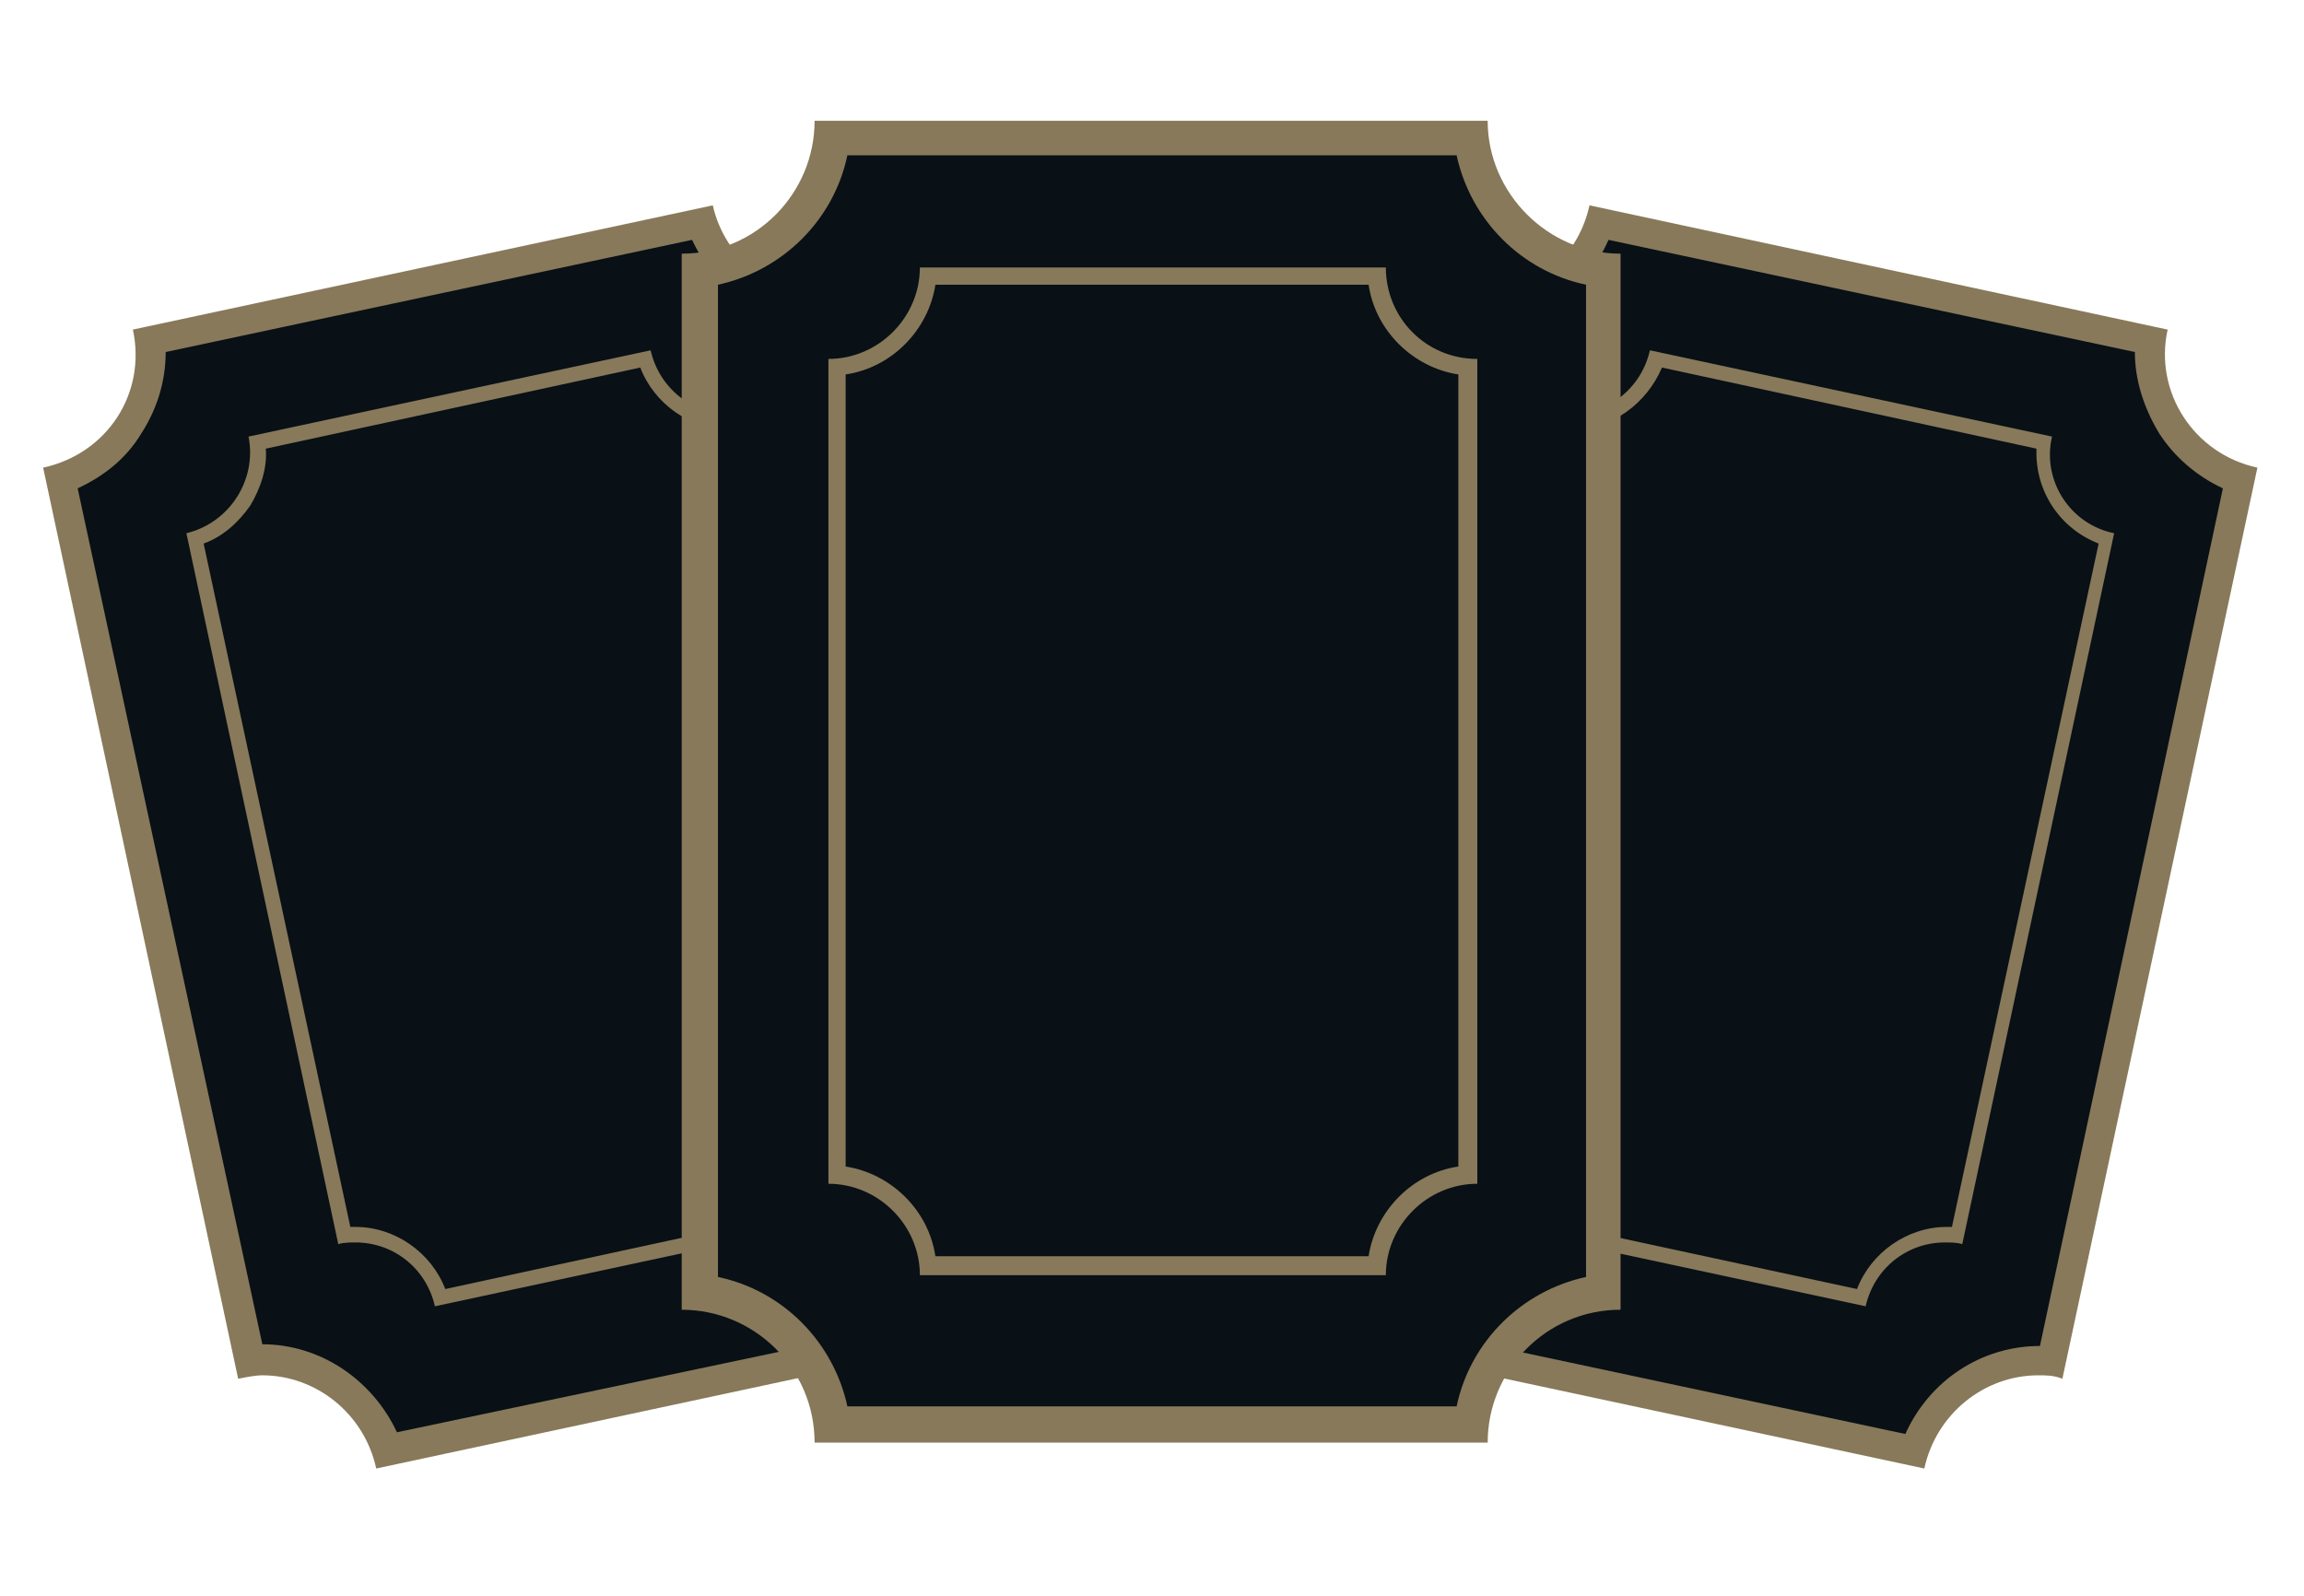 <?xml version="1.0" encoding="utf-8"?>
<!-- Generator: Adobe Illustrator 19.2.1, SVG Export Plug-In . SVG Version: 6.00 Build 0)  -->
<svg version="1.1" id="Layer_1" xmlns="http://www.w3.org/2000/svg" xmlns:xlink="http://www.w3.org/1999/xlink" x="0px" y="0px"
	 viewBox="0 0 133.5 92.5" style="enable-background:new 0 0 133.5 92.5;" xml:space="preserve">
<style type="text/css">
	.st0{fill:#091016;}
	.st1{fill:#87795A;}
	.st2{fill:none;stroke:#000000;stroke-miterlimit:10;}
</style>
<g>
	<g>
		<path class="st0" d="M22.4,84.1c-1-3.1-4-5.2-7.2-5.2c-0.2,0-0.5,0-0.7,0l-11-51.2c1.6-0.5,3-1.6,4-3.1c0.9-1.5,1.4-3.2,1.2-4.9
			l32-6.8c1,3.1,4,5.2,7.2,5.2c0.2,0,0.5,0,0.7,0l11,51.2c-1.6,0.5-3,1.6-4,3.1c-0.9,1.5-1.4,3.2-1.2,4.9L22.4,84.1z"/>
		<path class="st1" d="M40.1,13.9c1.4,3,4.4,5.1,7.8,5.1c0,0,0,0,0,0l10.6,49.7c-1.5,0.7-2.8,1.7-3.7,3.2c-0.9,1.4-1.4,3-1.4,4.7
			L23,83c-1.4-3-4.4-5.1-7.8-5.1c0,0,0,0,0,0L4.5,28.3c1.5-0.7,2.8-1.7,3.7-3.2c0.9-1.4,1.4-3,1.4-4.7L40.1,13.9 M41.3,11.9
			L7.7,19.1c0.8,3.7-1.5,7.2-5.2,8l11.3,52.8c0.5-0.1,1-0.2,1.4-0.2c3.1,0,5.9,2.2,6.6,5.4l33.6-7.2c-0.8-3.7,1.5-7.2,5.2-8
			L49.3,17.1c-0.5,0.1-1,0.2-1.4,0.2C44.8,17.2,42,15,41.3,11.9L41.3,11.9z"/>
	</g>
	<g>
		<path class="st0" d="M25.5,75.2c-0.7-2.1-2.7-3.6-4.9-3.6c-0.2,0-0.4,0-0.6,0l-8.6-40.4c2.4-0.7,3.9-3.1,3.6-5.6l22.5-4.8
			c0.7,2.1,2.7,3.6,4.9,3.6c0.2,0,0.4,0,0.6,0l8.6,40.4c-2.4,0.7-3.9,3.1-3.6,5.6L25.5,75.2z"/>
		<path class="st1" d="M37.1,21.3c0.8,2.1,2.9,3.6,5.2,3.6c0.1,0,0.2,0,0.3,0l8.5,39.6c-1.1,0.4-2,1.2-2.7,2.2c-0.6,1-1,2.2-0.9,3.3
			l-21.7,4.7c-0.8-2.1-2.9-3.6-5.2-3.6c-0.1,0-0.2,0-0.3,0l-8.5-39.6c1.1-0.4,2-1.2,2.7-2.2c0.6-1,1-2.2,0.9-3.3L37.1,21.3
			 M37.7,20.3l-23.3,5c0.5,2.5-1.1,5-3.6,5.6l8.8,41.2c0.3-0.1,0.7-0.1,1-0.1c2.2,0,4.1,1.5,4.6,3.7l23.3-5c-0.5-2.5,1.1-5,3.6-5.6
			l-8.8-41.2c-0.3,0.1-0.7,0.1-1,0.1C40.1,24,38.2,22.5,37.7,20.3L37.7,20.3z"/>
	</g>
</g>
<g>
	<g>
		<path class="st0" d="M78.9,77.2c0.2-1.7-0.2-3.4-1.2-4.9c-0.9-1.5-2.3-2.5-4-3.1l11-51.2c0.2,0,0.5,0,0.7,0c3.3,0,6.2-2.1,7.2-5.2
			l32,6.8c-0.3,3.5,1.8,6.8,5.2,8l-11,51.2c-0.2,0-0.5,0-0.7,0c-3.3,0-6.2,2.1-7.2,5.2L78.9,77.2z"/>
		<path class="st1" d="M93.2,13.9l30.5,6.5c0,1.6,0.5,3.2,1.4,4.7c0.9,1.4,2.2,2.5,3.7,3.2L118.2,78c0,0,0,0,0,0
			c-3.4,0-6.4,2-7.8,5.1l-30.5-6.5c0-1.6-0.5-3.2-1.4-4.7c-0.9-1.4-2.2-2.5-3.7-3.2L85.4,19c0,0,0,0,0,0
			C88.8,19,91.9,16.9,93.2,13.9 M92.1,11.9c-0.7,3.2-3.5,5.4-6.6,5.4c-0.5,0-0.9,0-1.4-0.2L72.7,69.9c3.7,0.8,6,4.4,5.2,8l33.6,7.2
			c0.7-3.2,3.5-5.4,6.6-5.4c0.5,0,0.9,0,1.4,0.2l11.3-52.8c-3.7-0.8-6-4.4-5.2-8L92.1,11.9L92.1,11.9z"/>
	</g>
	<g>
		<path class="st0" d="M85.4,70.3c0.2-1.2-0.1-2.4-0.8-3.4s-1.7-1.8-2.8-2.1l8.6-40.4c0.2,0,0.4,0,0.6,0c2.3,0,4.3-1.5,4.9-3.6
			l22.5,4.8c-0.2,1.2,0.1,2.4,0.8,3.4s1.7,1.8,2.8,2.1l-8.6,40.4c-0.2,0-0.4,0-0.6,0c-2.3,0-4.3,1.5-4.9,3.6L85.4,70.3z"/>
		<path class="st1" d="M96.3,21.3l21.7,4.7c-0.1,2.4,1.3,4.6,3.6,5.5l-8.5,39.6c-0.1,0-0.2,0-0.3,0c-2.3,0-4.4,1.5-5.2,3.6L85.8,70
			c0.1-2.4-1.3-4.6-3.6-5.5l8.5-39.6c0.1,0,0.2,0,0.3,0C93.4,24.9,95.4,23.4,96.3,21.3 M95.6,20.3c-0.5,2.2-2.4,3.7-4.6,3.7
			c-0.3,0-0.7,0-1-0.1l-8.8,41.2c2.5,0.5,4.2,3,3.6,5.6l23.3,5c0.5-2.2,2.4-3.7,4.6-3.7c0.3,0,0.7,0,1,0.1l8.8-41.2
			c-2.5-0.5-4.2-3-3.6-5.6L95.6,20.3L95.6,20.3z"/>
	</g>
</g>
<path class="st2" d="M66.8,235"/>
<g>
	<g>
		<path class="st0" d="M48.2,82.5c-0.5-4-3.6-7.1-7.6-7.6V15.6c4-0.5,7.1-3.6,7.6-7.6h37.1c0.5,4,3.6,7.1,7.6,7.6v59.3
			c-4,0.5-7.1,3.6-7.6,7.6H48.2z"/>
		<path class="st1" d="M84.4,9c0.8,3.7,3.7,6.7,7.5,7.5V74c-3.7,0.8-6.7,3.7-7.5,7.5H49.1c-0.8-3.7-3.7-6.7-7.5-7.5V16.5
			c3.7-0.8,6.7-3.7,7.5-7.5H84.4 M86.2,7h-39c0,4.2-3.4,7.7-7.7,7.7v61.2c4.2,0,7.7,3.4,7.7,7.7h39c0-4.2,3.4-7.7,7.7-7.7V14.7
			C89.7,14.7,86.2,11.2,86.2,7L86.2,7z"/>
	</g>
	<g>
		<path class="st0" d="M53.7,73.4c-0.2-2.8-2.5-5.1-5.3-5.3V21.3c2.8-0.2,5.1-2.5,5.3-5.3h26.1c0.2,2.8,2.5,5.1,5.3,5.3v46.8
			c-2.8,0.2-5.1,2.5-5.3,5.3H53.7z"/>
		<path class="st1" d="M79.3,16.5c0.4,2.7,2.6,4.8,5.2,5.2v45.9c-2.7,0.4-4.8,2.6-5.2,5.2H54.2c-0.4-2.7-2.6-4.8-5.2-5.2V21.7
			c2.7-0.4,4.8-2.6,5.2-5.2H79.3 M80.3,15.5h-27c0,2.9-2.4,5.3-5.3,5.3v47.8c2.9,0,5.3,2.4,5.3,5.3h27c0-2.9,2.4-5.3,5.3-5.3V20.8
			C82.6,20.8,80.3,18.4,80.3,15.5L80.3,15.5z"/>
	</g>
</g>
</svg>
